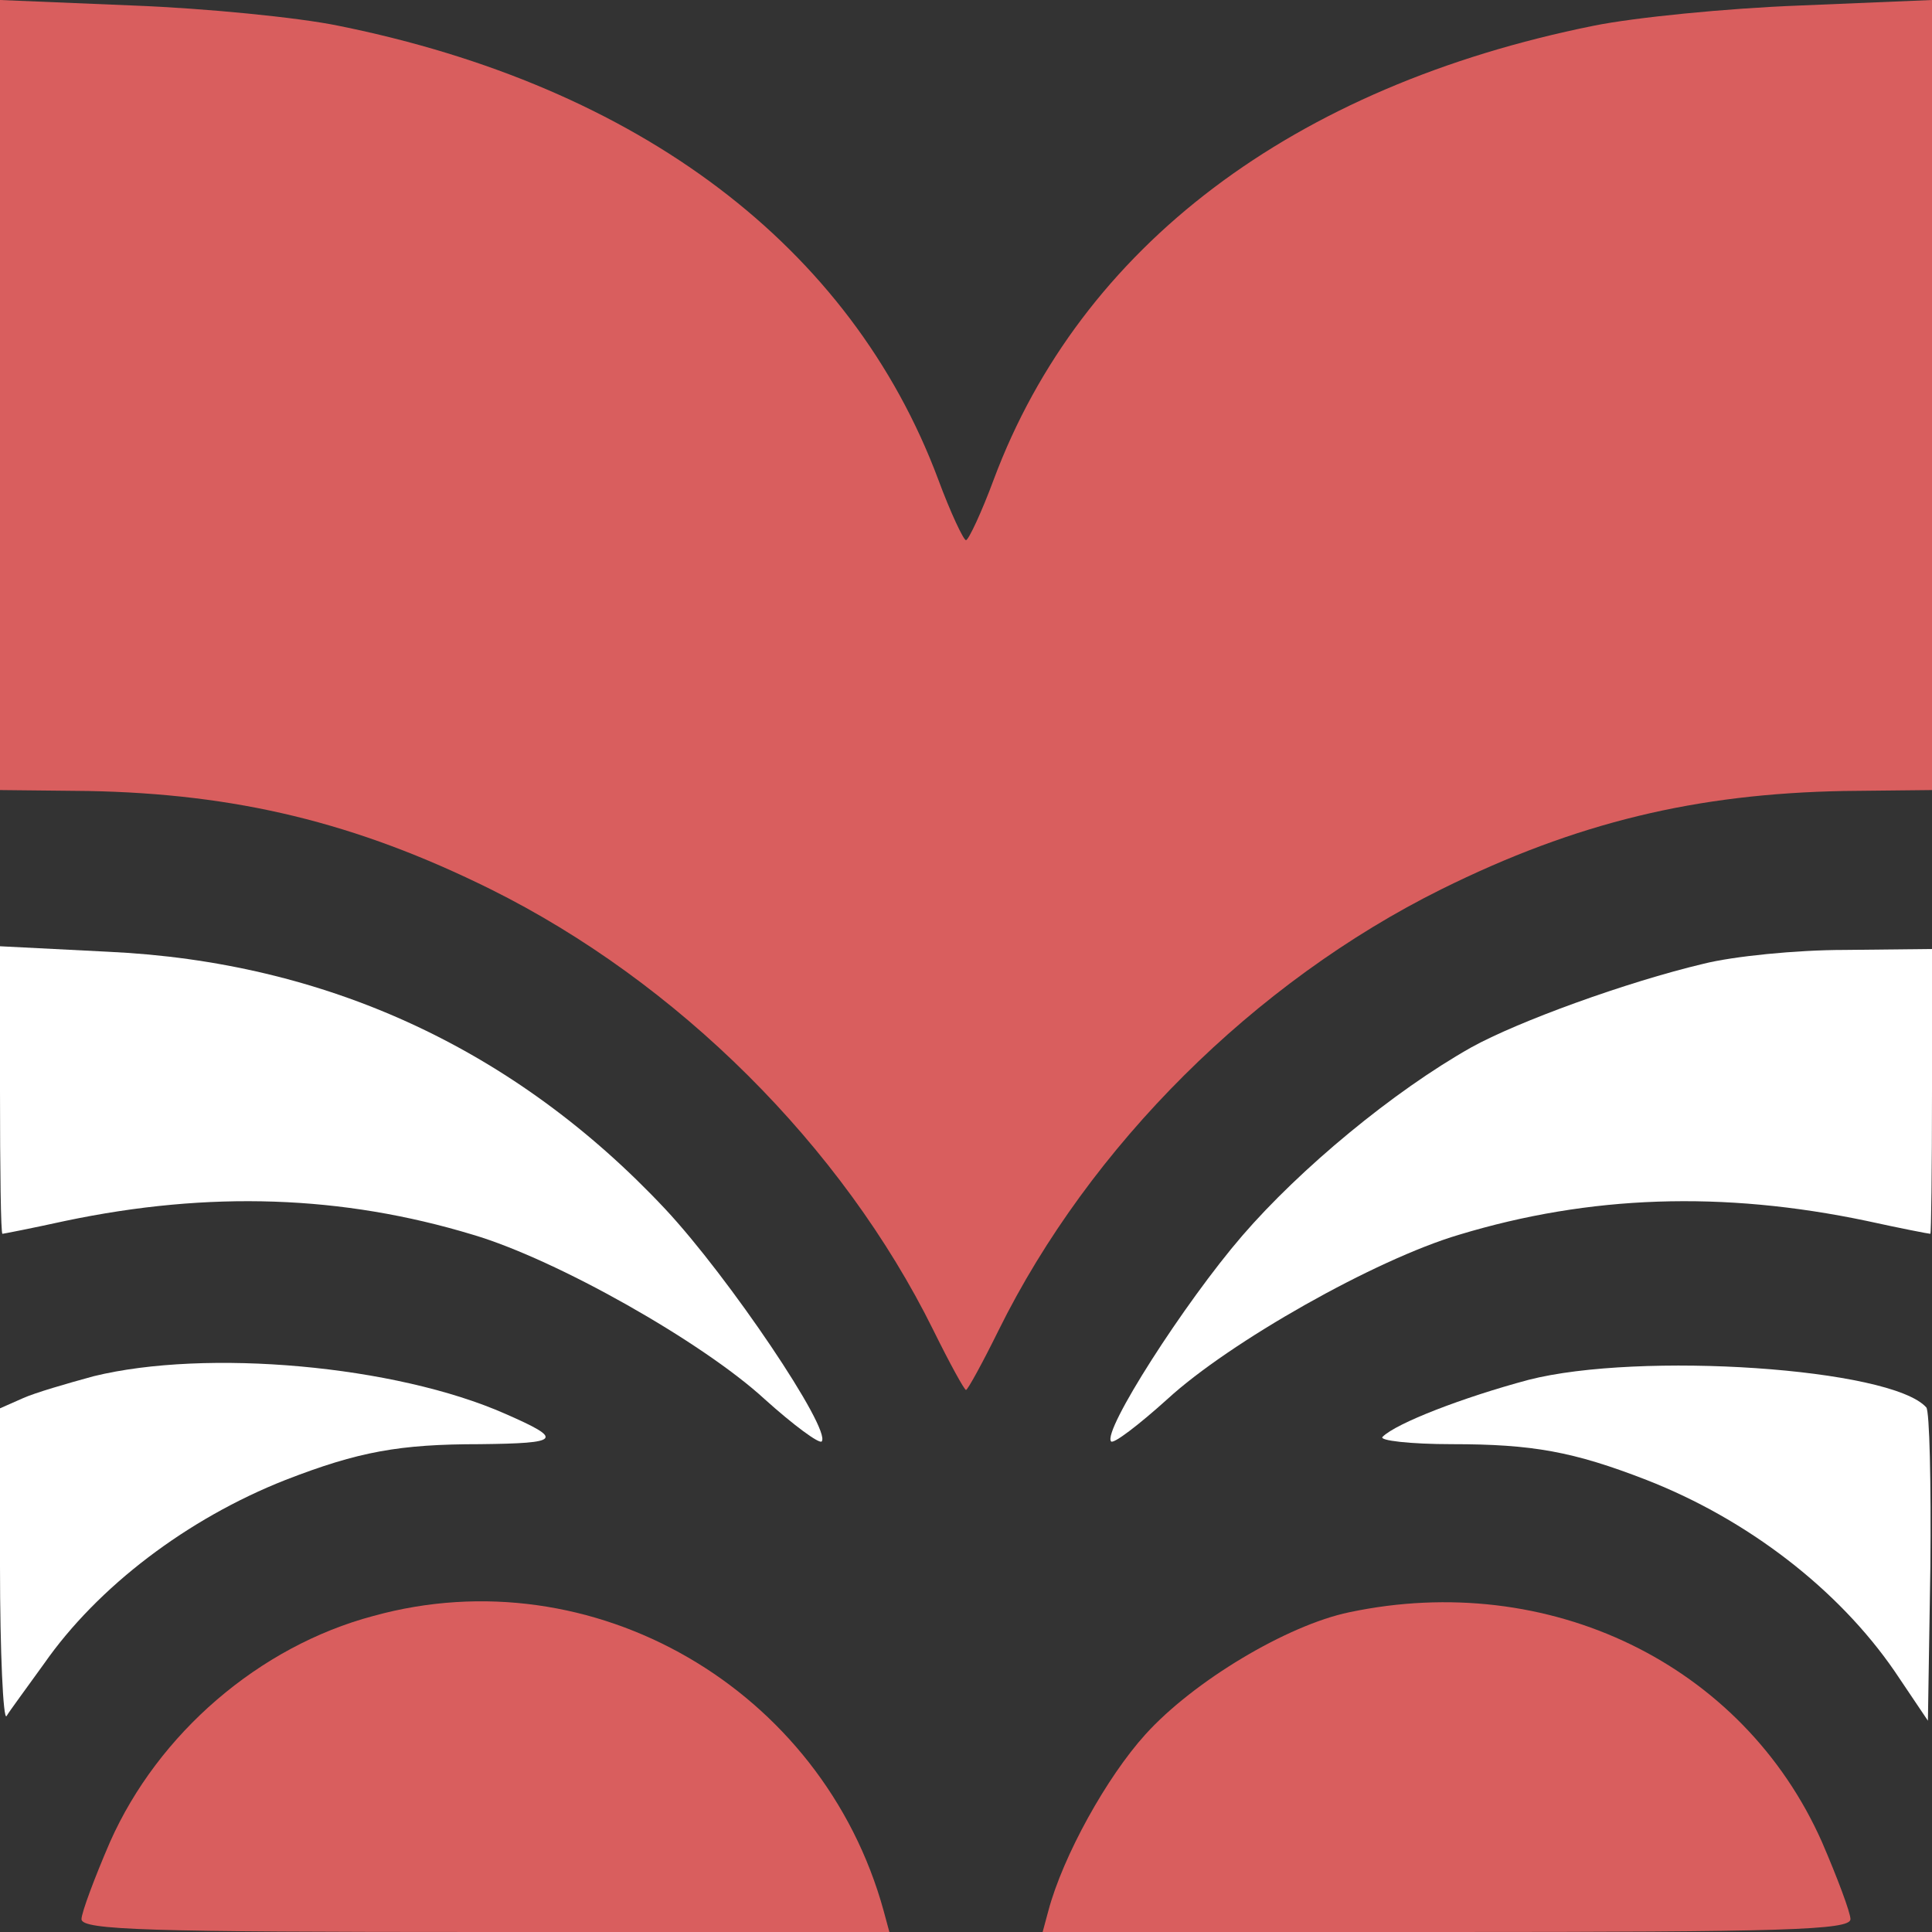 <svg width="60" height="60" viewBox="0 0 60 60" fill="none" xmlns="http://www.w3.org/2000/svg">
<rect x="0" y="0" width="60" height="60" fill="#333333" stroke="none"/>
<path d="M0 12.268V24.536L2.734 24.565C7.316 24.651 11.038 25.535 15.241 27.618C21.038 30.499 26.152 35.578 28.987 41.312C29.494 42.34 29.949 43.167 30 43.167C30.051 43.167 30.506 42.34 31.013 41.312C33.848 35.578 38.962 30.499 44.76 27.618C48.962 25.535 52.684 24.651 57.266 24.565L60 24.536V12.268V-3.69102e-05L55.899 0.171C53.62 0.257 50.76 0.542 49.494 0.799C40.152 2.682 33.57 7.646 30.861 14.893C30.481 15.92 30.076 16.776 30 16.776C29.924 16.776 29.519 15.92 29.139 14.893C26.43 7.646 19.848 2.682 10.506 0.799C9.266 0.542 6.38 0.257 4.127 0.171L0 -3.69102e-05V12.268Z" fill="#D95E5E"/>
<path d="M0 33.866C0 36.319 0.025 38.317 0.076 38.317C0.101 38.317 0.987 38.145 2.025 37.917C6.506 36.976 10.633 37.118 14.684 38.345C17.291 39.115 21.823 41.683 23.747 43.452C24.633 44.251 25.443 44.85 25.519 44.765C25.823 44.394 22.633 39.658 20.658 37.546C15.975 32.553 10.101 29.872 3.367 29.558L0 29.387V33.866Z" fill="white"/>
<path d="M52.911 29.929C50.506 30.499 47.139 31.726 45.696 32.525C43.266 33.894 40.38 36.291 38.582 38.374C36.785 40.456 34.228 44.451 34.506 44.765C34.582 44.85 35.367 44.251 36.253 43.452C38.177 41.683 42.709 39.115 45.316 38.345C49.367 37.118 53.494 36.976 57.975 37.917C59.013 38.145 59.899 38.317 59.949 38.317C59.975 38.317 60 36.319 60 33.894V29.472L57.291 29.501C55.772 29.501 53.823 29.7 52.911 29.929Z" fill="white"/>
<path d="M2.911 42.739C2.076 42.967 1.089 43.252 0.709 43.424L0 43.737V48.645C0 51.327 0.101 53.438 0.203 53.295C0.304 53.124 0.835 52.411 1.367 51.669C3.038 49.273 5.823 47.161 8.861 45.963C11.139 45.078 12.405 44.85 14.911 44.85C17.418 44.822 17.519 44.708 15.696 43.909C12.278 42.397 6.405 41.883 2.911 42.739Z" fill="white"/>
<path d="M47.468 42.853C45.443 43.395 43.367 44.194 42.937 44.622C42.81 44.736 43.797 44.85 45.089 44.85C47.595 44.85 48.861 45.078 51.139 45.963C54.279 47.19 57.089 49.358 58.836 51.897L59.873 53.438L59.949 48.673C59.975 46.048 59.924 43.823 59.823 43.709C58.734 42.482 50.911 41.969 47.468 42.853Z" fill="white"/>
<path d="M11.595 50.185C8.05 51.127 4.911 53.837 3.417 57.204C2.936 58.317 2.531 59.401 2.531 59.601C2.531 59.943 4.633 60 15.088 60H27.62L27.443 59.344C25.544 52.439 18.405 48.302 11.595 50.185Z" fill="#D95E5E"/>
<path d="M41.899 50.071C39.975 50.471 37.063 52.211 35.57 53.866C34.38 55.178 33.013 57.632 32.557 59.344L32.38 60H44.911C55.367 60 57.468 59.943 57.468 59.601C57.468 59.401 57.063 58.317 56.582 57.204C54.127 51.669 48.101 48.759 41.899 50.071Z" fill="#D95E5E"/>
</svg>
